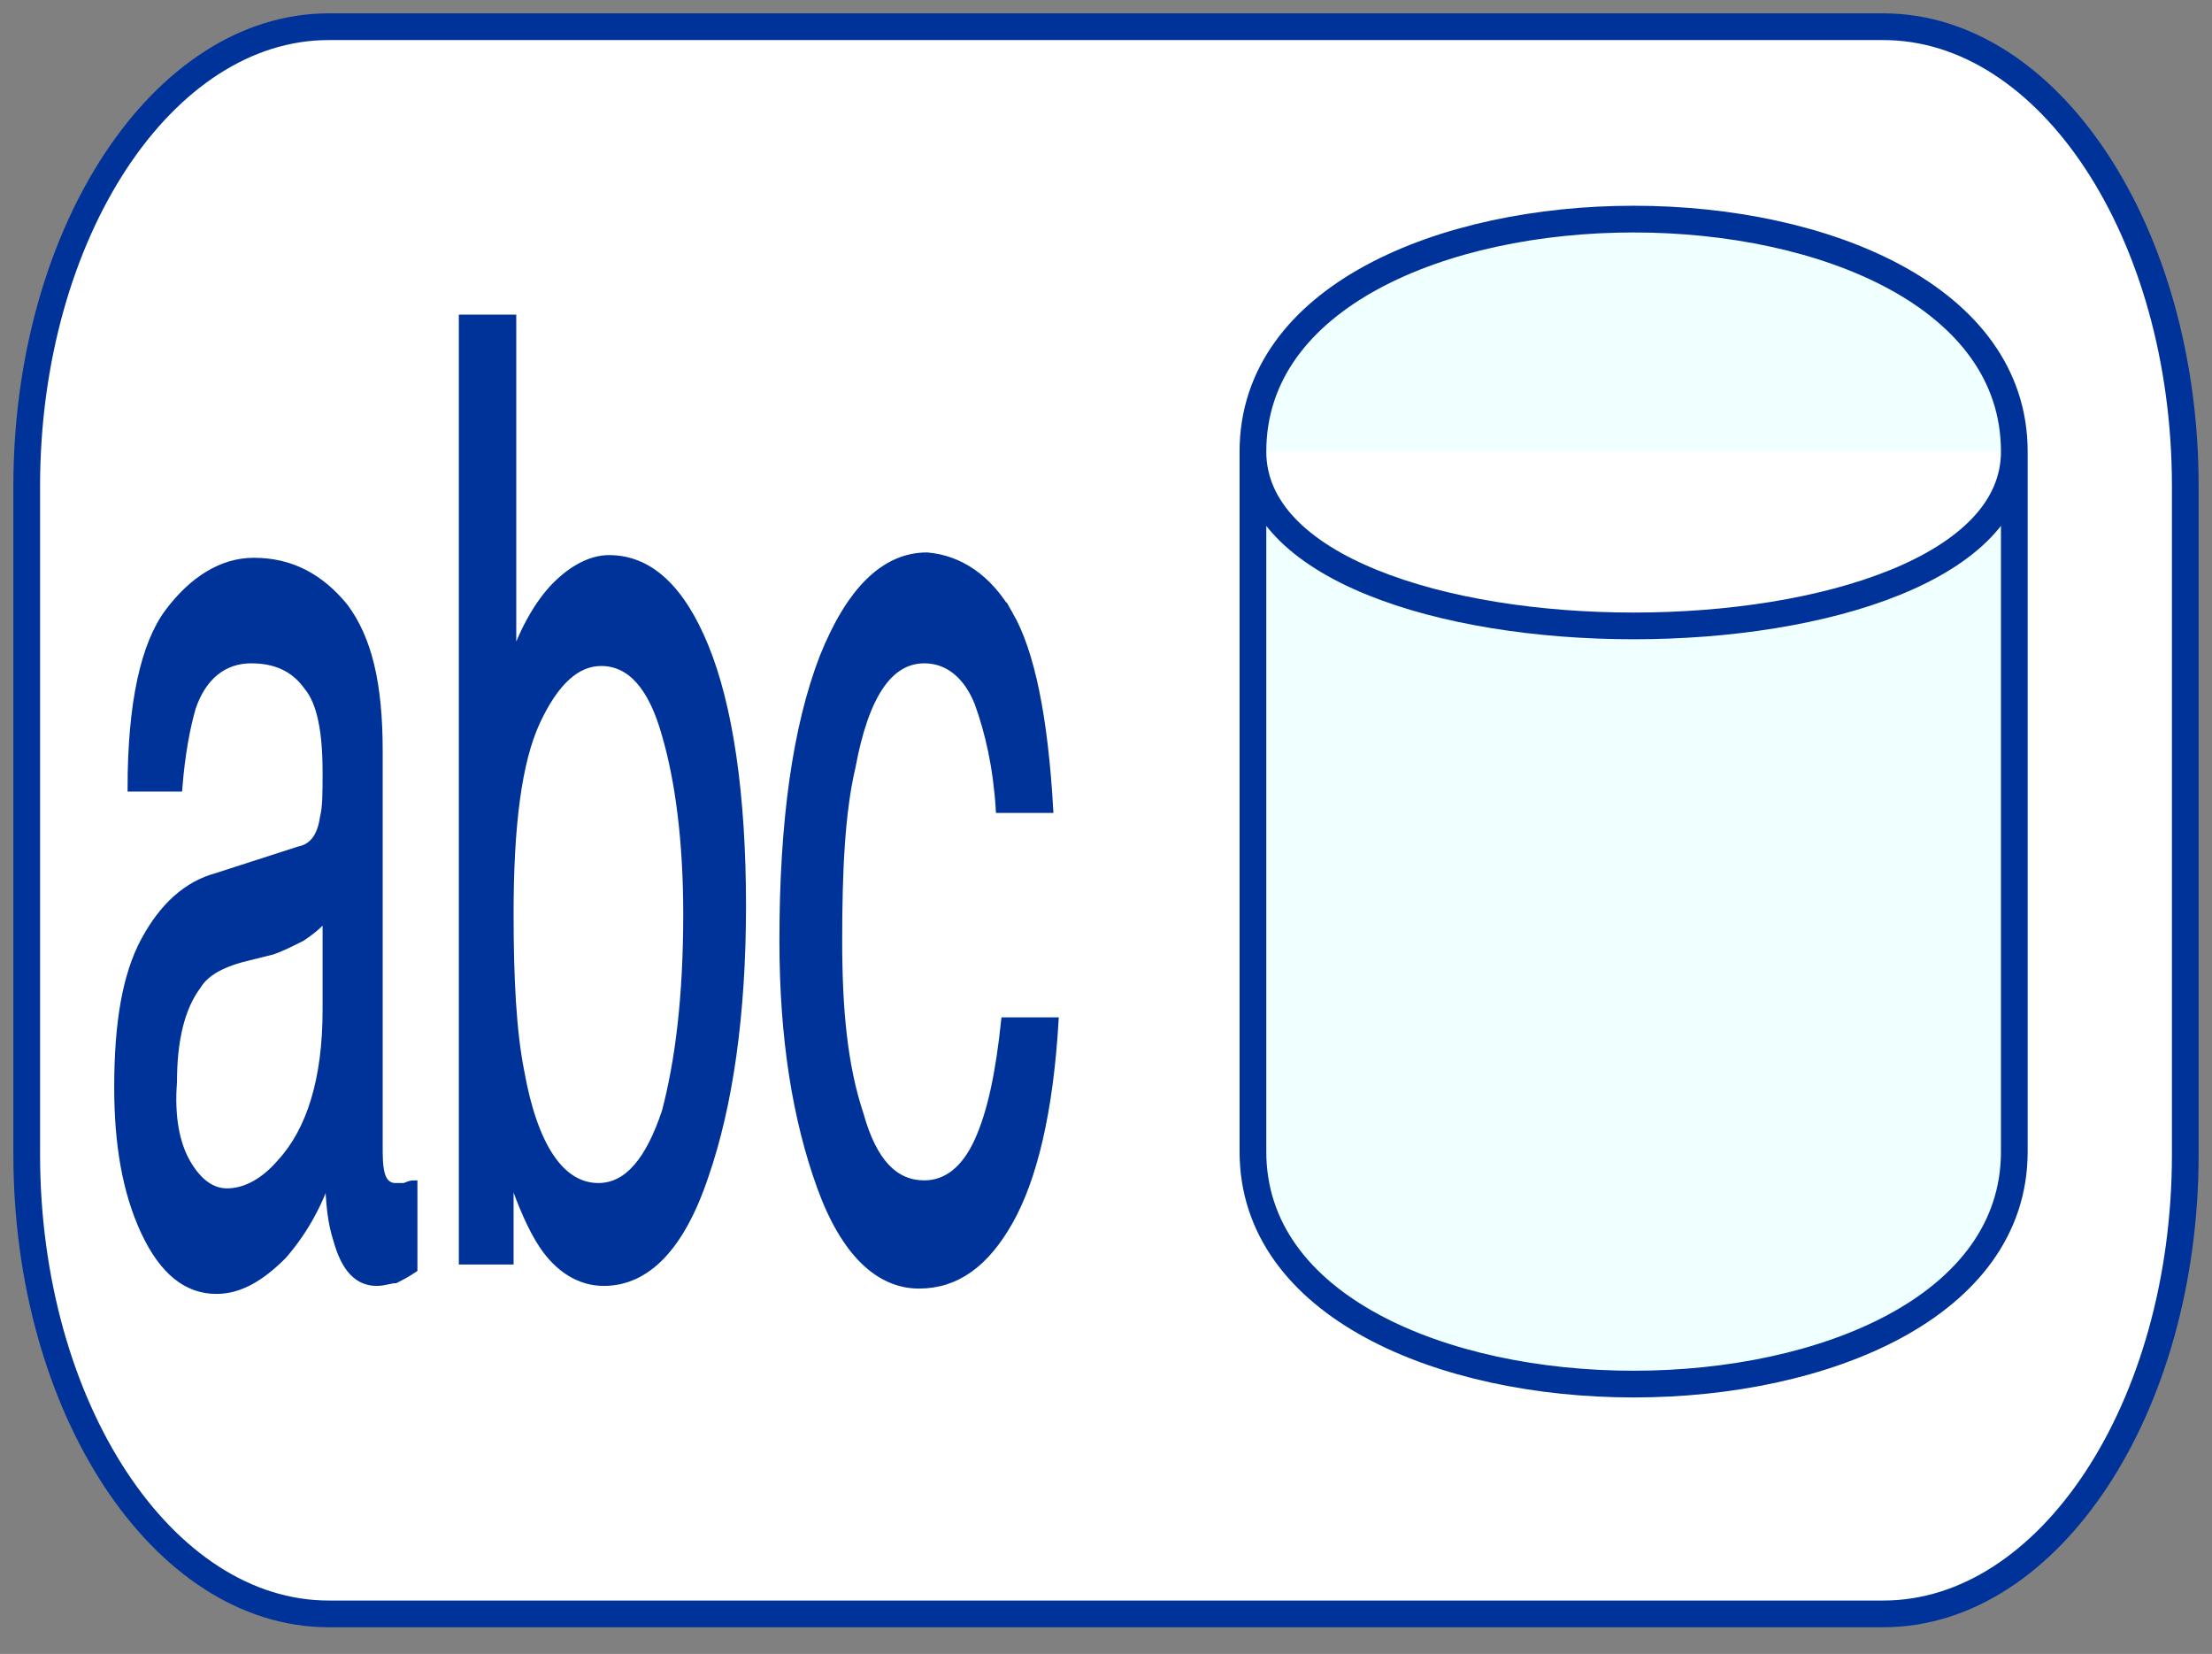 <svg version="1.1" id="Layer_1" xmlns="http://www.w3.org/2000/svg" x="0" y="0" viewBox="0 0 82.8 61.9" xml:space="preserve"><rect x="0" y="0" width="82.8" height="61.9" fill="#808080" stroke="none"/><style>.st2,.st3{stroke:#039;stroke-miterlimit:10}.st2{fill:#039;stroke-width:.25}.st3{fill:azure}</style><path d="M12.3 1h58.2c6.2 0 11.3 7.7 11.3 17.2v25c0 9.5-5.1 17.2-11.3 17.2H12.3C6.1 60.4 1 52.7 1 43.2v-25C1 8.7 6.1 1 12.3 1z" fill="#fff" stroke="#039"/><path class="st2" d="M11.7 32.3c.5-.1.8-.5.9-1.2.1-.4.1-.9.1-1.7 0-1.5-.2-2.6-.7-3.2-.5-.7-1.2-1-2.1-1-1 0-1.8.6-2.2 1.8-.2.7-.4 1.7-.5 3H5.4c0-3.2.5-5.4 1.4-6.6.9-1.2 2-1.9 3.2-1.9 1.4 0 2.5.6 3.4 1.7.9 1.2 1.3 2.9 1.3 5.4v14.8c0 .4 0 .8.1 1.1.1.3.3.4.5.4h.3c.1 0 .2-.1.4-.1V48c-.3.2-.5.3-.7.4-.2 0-.4.1-.7.1-.7 0-1.2-.5-1.5-1.6-.2-.6-.3-1.4-.3-2.4-.4 1.2-1 2.2-1.7 3-.8.8-1.6 1.3-2.5 1.3-1.1 0-2-.7-2.7-2.2s-1-3.3-1-5.4c0-2.4.3-4.2 1-5.5s1.6-2.1 2.7-2.4l3.1-1zM7.5 44c.4.7.9 1.1 1.5 1.1.7 0 1.4-.4 2-1.1 1.1-1.2 1.7-3.1 1.7-5.7v-3.5c-.2.3-.6.6-.9.8-.4.2-.8.4-1.1.5l-1.2.3c-.7.2-1.3.5-1.6 1-.6.8-.9 2-.9 3.6-.1 1.3.1 2.3.5 3zM17.8 12.4h1.9v12.8c.4-1.2 1-2.2 1.6-2.8.6-.6 1.3-1 2-1 1.5 0 2.7 1.1 3.6 3.3.9 2.2 1.4 5.5 1.4 9.7 0 4.1-.5 7.5-1.4 10.1-.9 2.7-2.2 4-3.8 4-.9 0-1.7-.5-2.3-1.4-.4-.6-.8-1.5-1.2-2.7v3.3h-1.8V12.4zm7.6 29.7c.5-1.9.8-4.3.8-7.4 0-2.7-.3-5-.8-6.7-.5-1.8-1.3-2.7-2.4-2.7-.9 0-1.7.7-2.4 2.2-.7 1.5-1 3.9-1 7.2 0 2.4.1 4.4.4 5.9.5 2.8 1.5 4.3 2.9 4.3 1.1 0 1.9-1 2.5-2.8zM38.3 23.5c.8 1.4 1.3 3.8 1.5 7.3h-1.9c-.1-1.6-.4-2.9-.8-4-.4-1-1.1-1.6-2-1.6-1.3 0-2.2 1.3-2.7 4-.4 1.7-.5 3.9-.5 6.5s.2 4.7.8 6.5c.5 1.8 1.3 2.6 2.4 2.6.8 0 1.5-.5 2-1.6s.8-2.6 1-4.5H40c-.2 3.4-.8 5.9-1.7 7.5-.9 1.6-2 2.4-3.4 2.4-1.5 0-2.8-1.2-3.7-3.7-.9-2.5-1.4-5.5-1.4-9.2 0-4.5.5-8 1.5-10.6 1-2.5 2.3-3.8 3.9-3.8 1.2.1 2.3.8 3.1 2.2z" transform="translate(-.5 -.5)"/><g><path class="st3" d="M46.9 16.9c0-11.6 28.5-11.6 28.5 0v26.2c0 11.6-28.5 11.6-28.5 0V16.9zM46.9 16.9c0 8.7 28.5 8.7 28.5 0"/></g></svg>